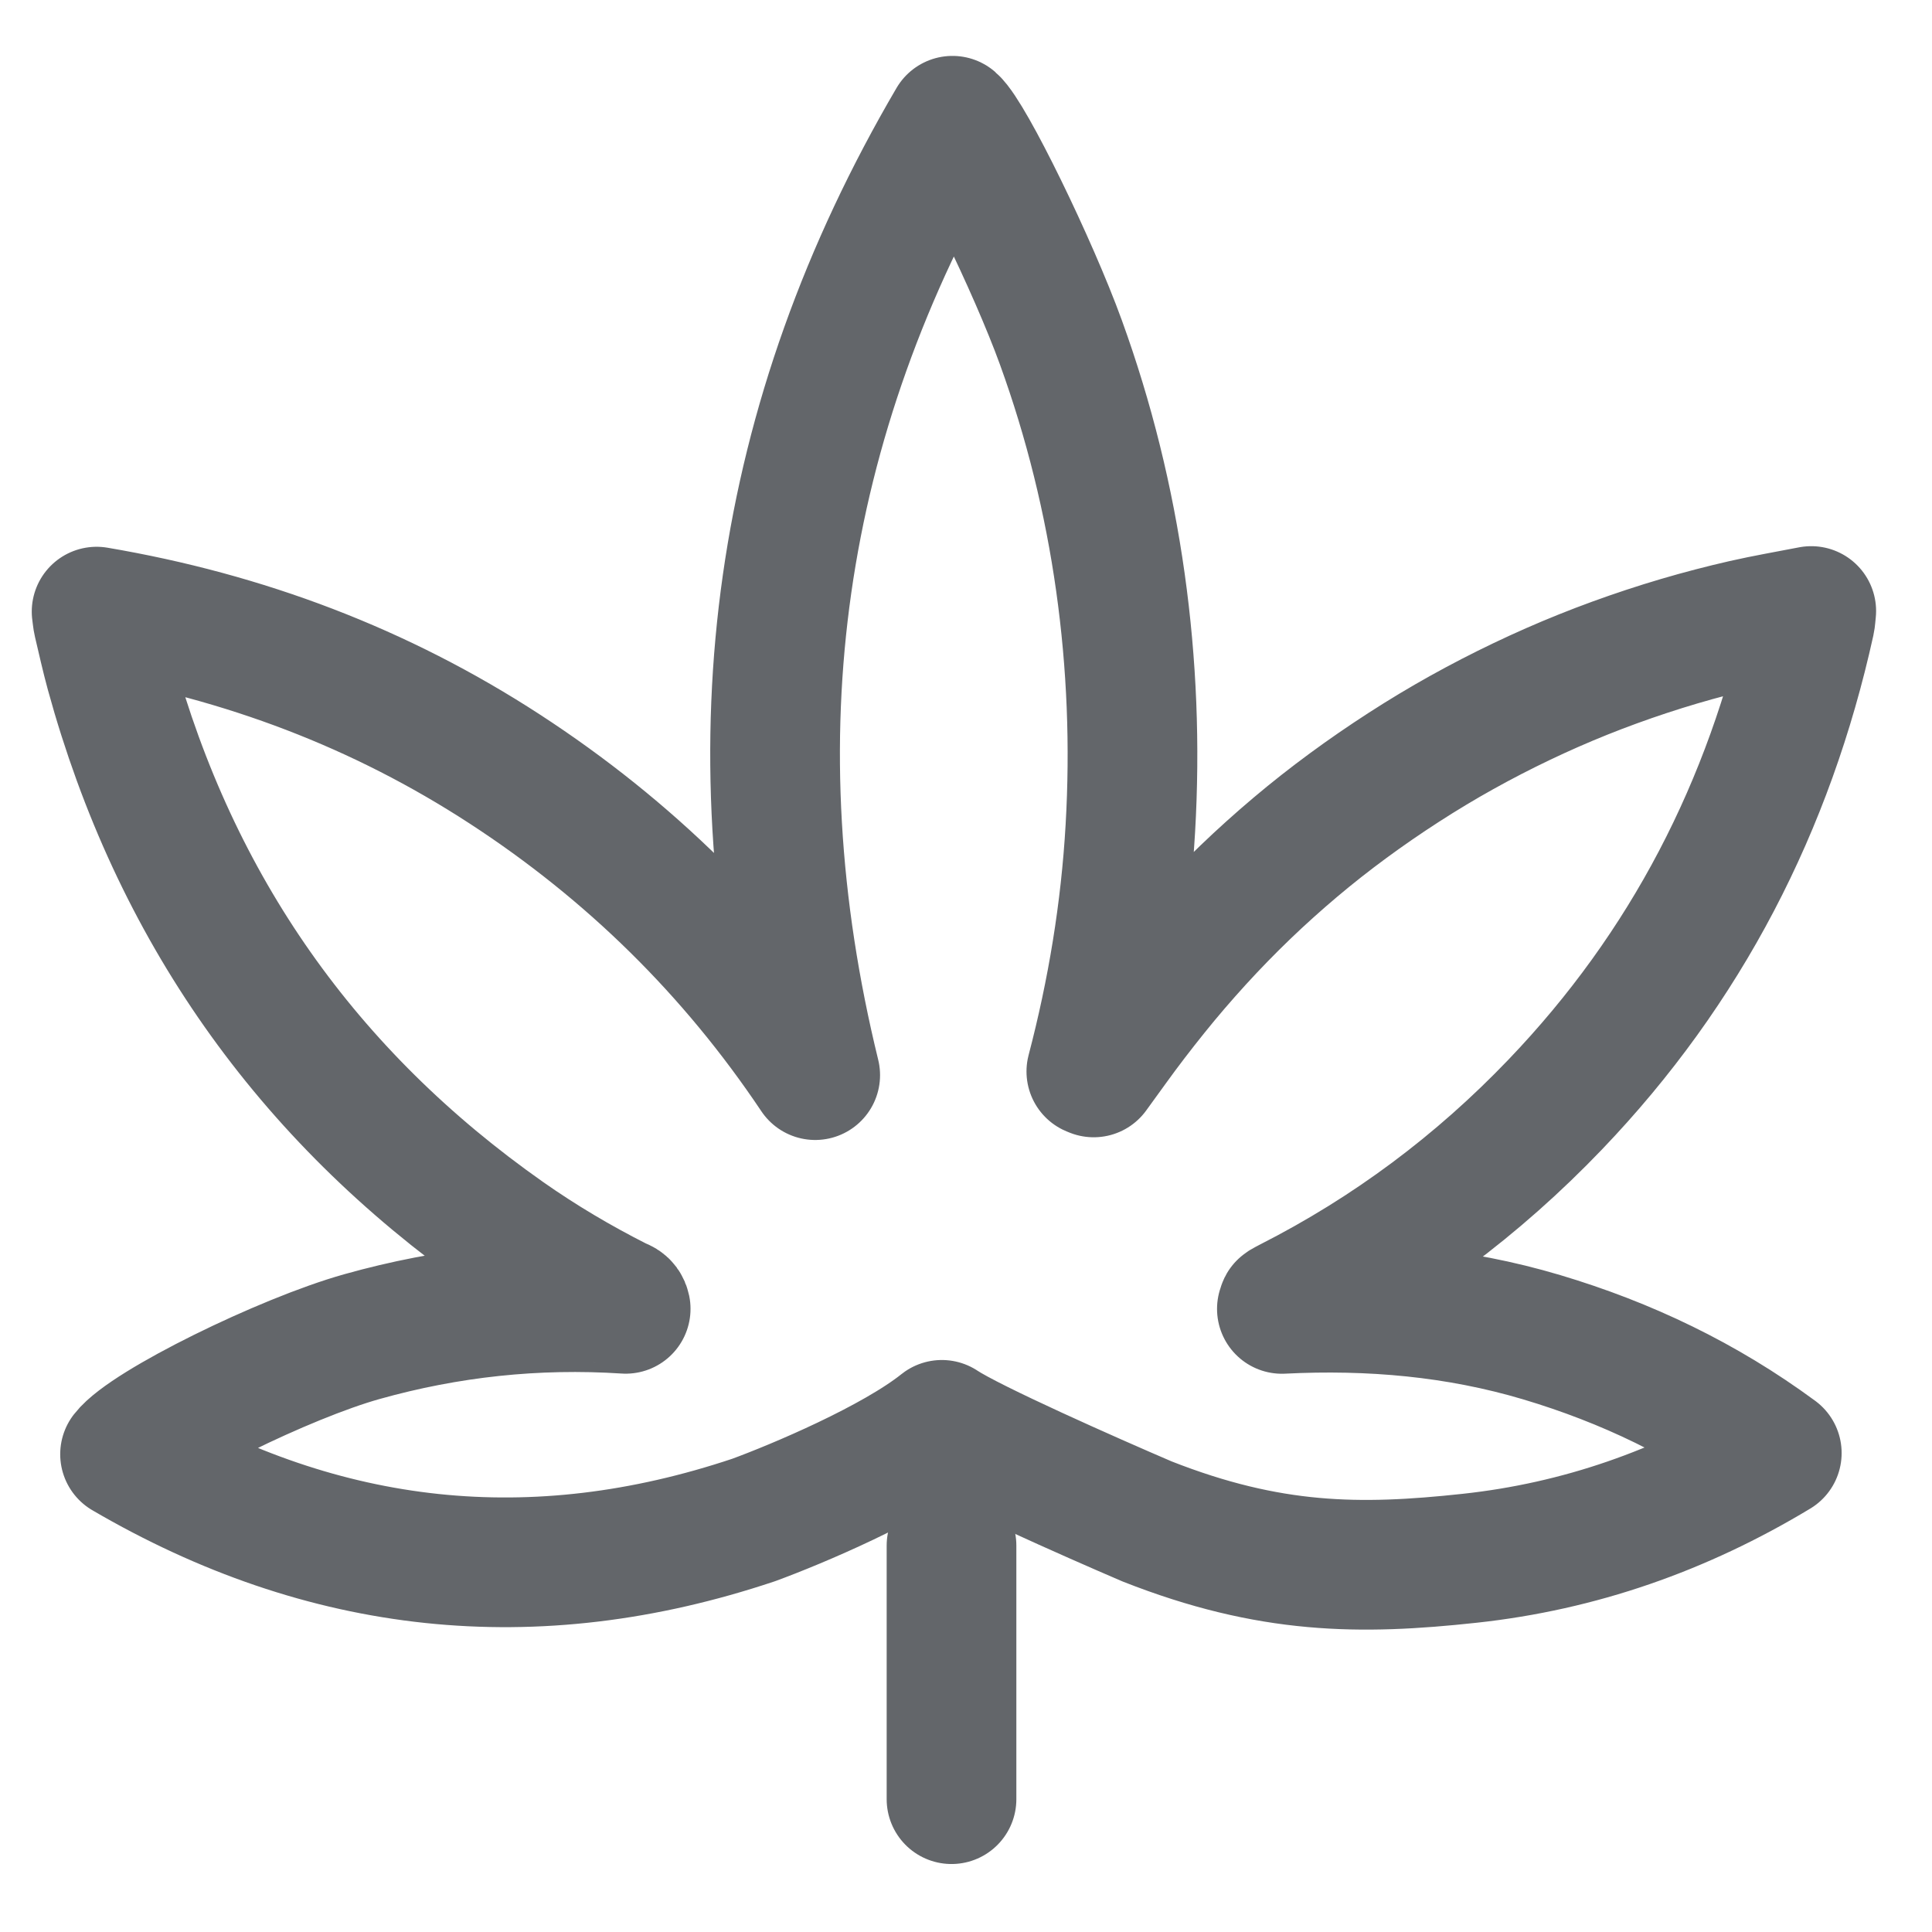 <svg width="80" height="80" viewBox="0 0 80 80" fill="none" xmlns="http://www.w3.org/2000/svg">
<path d="M5.178 60.217C13.441 65.045 22.095 65.989 31.206 62.94C32.971 62.293 37 60.6 39 59C40.2 59.8 45.167 62 47.5 63C52.582 65 56.307 65.019 60.856 64.525C65.399 64.033 69.613 62.556 73.573 60.168C70.578 57.962 67.334 56.415 63.839 55.372C60.331 54.326 56.742 54.015 53.08 54.199C53.109 54.117 53.111 54.082 53.127 54.072C53.218 54.018 53.312 53.967 53.406 53.919C57.535 51.818 61.194 49.083 64.396 45.739C69.819 40.078 73.266 33.373 74.949 25.739C74.976 25.618 74.978 25.49 75 25.301C74.029 25.49 73.117 25.646 72.216 25.851C71.313 26.057 70.415 26.291 69.527 26.553C68.626 26.819 67.732 27.114 66.849 27.436C65.978 27.753 65.117 28.099 64.268 28.472C63.42 28.845 62.581 29.246 61.758 29.671C60.934 30.097 60.122 30.548 59.327 31.026C58.52 31.511 57.729 32.023 56.954 32.556C56.19 33.083 55.44 33.633 54.711 34.207C53.982 34.781 53.272 35.381 52.582 36.002C51.892 36.622 51.222 37.267 50.574 37.932C49.917 38.606 49.282 39.303 48.669 40.017C48.064 40.721 47.485 41.447 46.919 42.184C46.359 42.912 45.831 43.665 45.288 44.407L45.19 44.367C46.056 41.065 46.608 37.715 46.805 34.309C47.003 30.896 46.87 27.497 46.394 24.111C45.916 20.715 45.098 17.402 43.929 14.177C42.785 11.021 40.159 5.632 39.44 5C32.169 17.406 30.34 30.571 33.756 44.519C30.335 39.407 26.047 35.191 20.901 31.844C15.745 28.489 10.119 26.366 4 25.326C4.027 25.517 4.035 25.644 4.064 25.767C4.229 26.462 4.382 27.162 4.571 27.851C7.237 37.577 12.695 45.344 20.948 51.143C22.425 52.181 23.977 53.099 25.589 53.914C25.701 53.972 25.865 53.987 25.908 54.196C22.183 53.954 18.555 54.345 14.989 55.346C11.788 56.243 6.081 59.05 5.178 60.217Z" stroke="#63666A" stroke-width="5.37" stroke-linecap="round" stroke-linejoin="round"/>
<path d="M39.4 64V74.5" stroke="#63666A" stroke-width="5.37" stroke-linecap="round" stroke-linejoin="round"/>
</svg>
